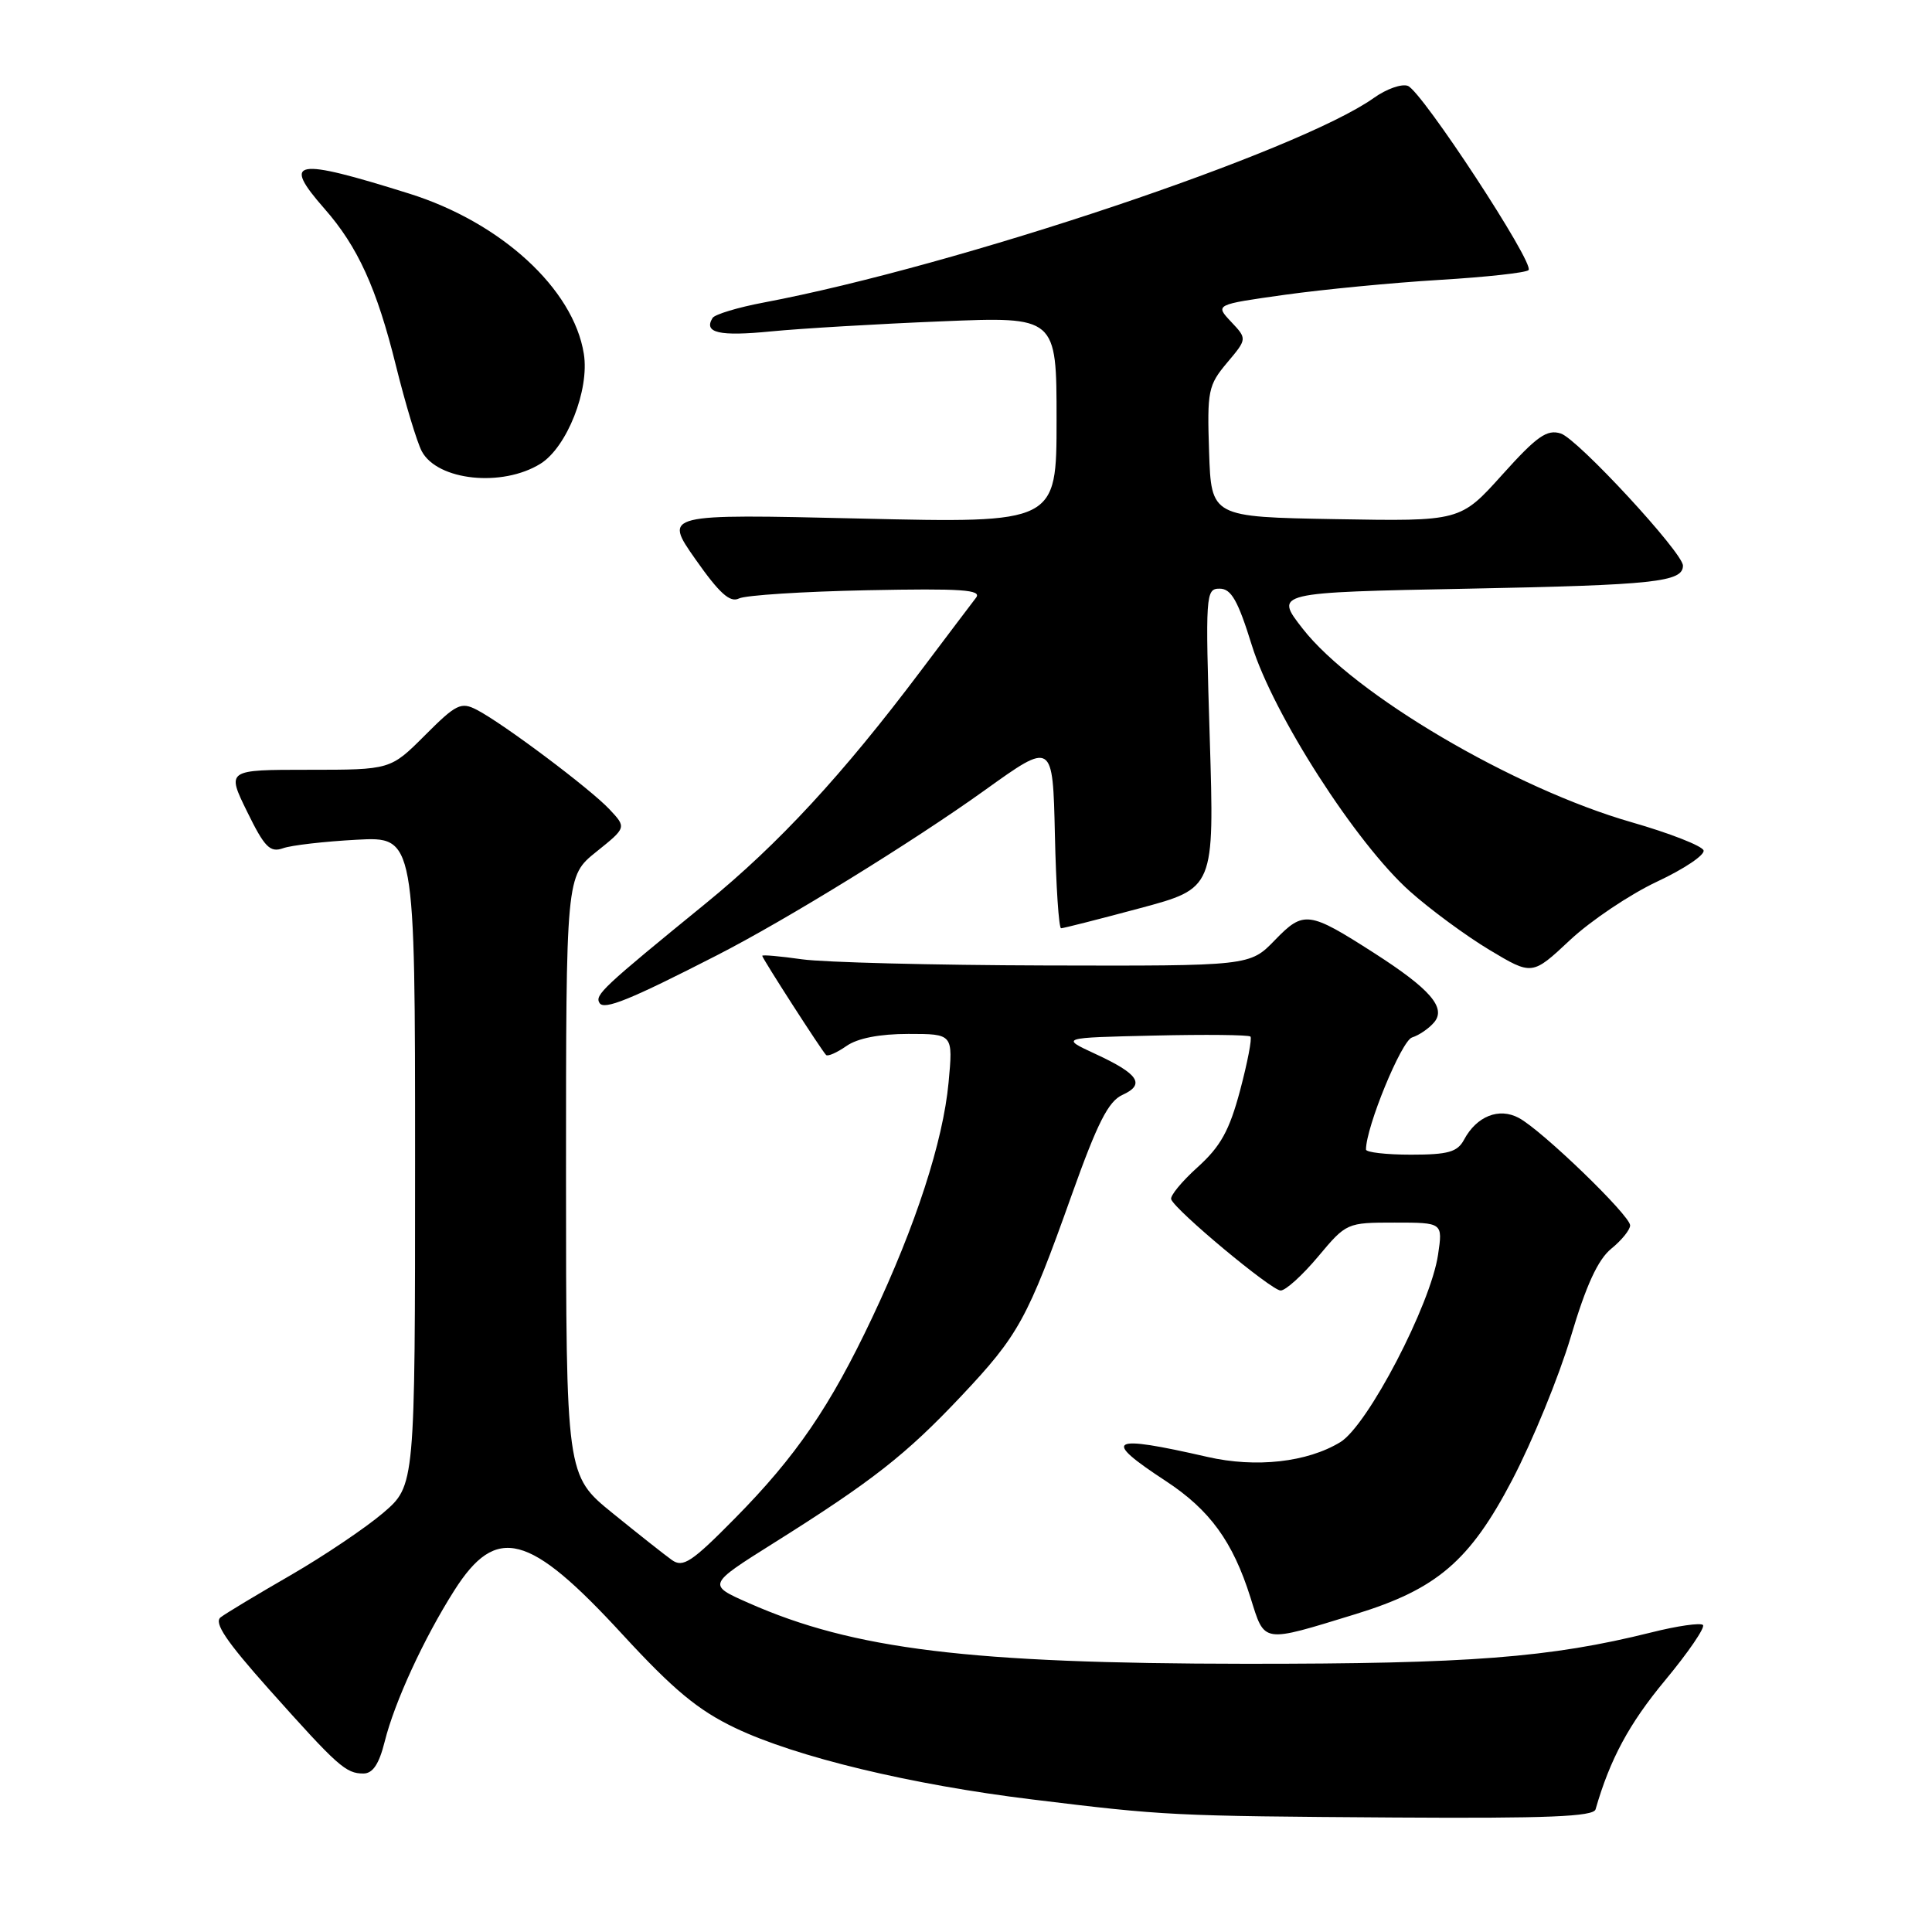 <?xml version="1.0" encoding="UTF-8" standalone="no"?>
<!DOCTYPE svg PUBLIC "-//W3C//DTD SVG 1.1//EN" "http://www.w3.org/Graphics/SVG/1.1/DTD/svg11.dtd" >
<svg xmlns="http://www.w3.org/2000/svg" xmlns:xlink="http://www.w3.org/1999/xlink" version="1.1" viewBox="0 0 256 256">
 <g >
 <path fill="currentColor"
d=" M 211.42 239.75 C 213.33 233.11 215.86 228.40 220.62 222.67 C 223.71 218.95 225.97 215.64 225.65 215.32 C 225.33 215.00 222.24 215.44 218.79 216.31 C 205.38 219.65 194.70 220.48 165.00 220.46 C 128.49 220.43 113.08 218.55 99.21 212.41 C 93.72 209.99 93.72 209.99 102.52 204.46 C 115.56 196.27 120.03 192.77 127.34 185.02 C 134.97 176.93 136.14 174.81 142.01 158.33 C 145.42 148.78 146.86 145.93 148.73 145.08 C 151.80 143.68 150.88 142.30 145.12 139.64 C 140.50 137.50 140.50 137.50 152.88 137.22 C 159.70 137.06 165.46 137.12 165.69 137.35 C 165.92 137.58 165.30 140.79 164.32 144.48 C 162.90 149.81 161.74 151.90 158.70 154.65 C 156.59 156.55 155.01 158.47 155.19 158.92 C 155.77 160.42 168.48 171.00 169.69 171.00 C 170.36 171.00 172.59 168.97 174.66 166.50 C 178.40 162.03 178.47 162.00 184.80 162.00 C 191.18 162.00 191.18 162.00 190.55 166.25 C 189.57 172.88 181.22 188.89 177.60 191.09 C 173.22 193.76 166.42 194.52 160.00 193.05 C 146.93 190.06 145.92 190.64 154.47 196.24 C 160.31 200.08 163.35 204.25 165.69 211.67 C 167.62 217.81 167.09 217.72 179.65 213.87 C 190.39 210.57 194.76 206.83 200.36 196.13 C 203.06 190.97 206.56 182.42 208.14 177.13 C 210.17 170.29 211.73 166.91 213.50 165.46 C 214.88 164.34 216.00 162.95 216.00 162.37 C 216.00 161.05 204.30 149.75 201.25 148.13 C 198.62 146.72 195.66 147.90 193.99 151.02 C 193.12 152.65 191.88 153.00 186.96 153.00 C 183.68 153.00 181.00 152.69 181.00 152.32 C 181.00 149.34 185.70 137.91 187.10 137.47 C 188.05 137.17 189.37 136.26 190.05 135.44 C 191.64 133.52 189.48 131.03 182.11 126.30 C 173.41 120.72 172.75 120.63 168.93 124.57 C 165.61 128.00 165.61 128.00 138.55 127.93 C 123.67 127.89 109.14 127.52 106.25 127.11 C 103.36 126.70 101.00 126.49 101.00 126.65 C 101.00 126.98 108.85 139.18 109.46 139.79 C 109.68 140.02 110.90 139.48 112.16 138.60 C 113.63 137.57 116.55 137.00 120.37 137.00 C 126.29 137.00 126.29 137.00 125.69 143.45 C 124.96 151.24 121.35 162.37 115.58 174.57 C 110.01 186.36 105.49 192.98 97.36 201.21 C 91.66 206.99 90.50 207.76 89.03 206.71 C 88.10 206.05 84.56 203.25 81.17 200.50 C 75.01 195.50 75.01 195.50 75.00 155.80 C 75.00 116.09 75.00 116.09 79.01 112.87 C 83.02 109.65 83.02 109.65 80.76 107.24 C 78.21 104.52 66.71 95.89 63.19 94.06 C 61.09 92.97 60.45 93.28 56.31 97.43 C 51.74 102.00 51.74 102.00 40.88 102.00 C 30.02 102.00 30.02 102.00 32.75 107.56 C 35.05 112.26 35.78 113.00 37.49 112.40 C 38.59 112.00 42.99 111.50 47.25 111.27 C 55.00 110.85 55.00 110.85 55.00 153.85 C 55.00 196.84 55.00 196.84 50.78 200.46 C 48.46 202.44 42.95 206.15 38.53 208.71 C 34.11 211.26 29.93 213.77 29.24 214.30 C 28.31 215.01 29.94 217.44 35.68 223.88 C 44.77 234.06 45.82 235.00 48.15 235.00 C 49.40 235.00 50.23 233.75 50.98 230.75 C 52.28 225.53 56.17 217.08 60.20 210.74 C 65.78 201.96 70.09 203.09 82.48 216.57 C 89.25 223.92 92.48 226.60 97.41 228.96 C 105.49 232.82 120.72 236.48 136.79 238.44 C 154.36 240.59 155.21 240.63 184.78 240.83 C 205.07 240.96 211.14 240.71 211.42 239.75 Z  M 95.00 126.58 C 104.21 121.87 120.99 111.52 130.50 104.70 C 139.50 98.24 139.50 98.24 139.78 110.62 C 139.93 117.43 140.30 123.00 140.60 123.00 C 140.89 123.00 145.58 121.81 151.02 120.35 C 160.91 117.70 160.91 117.70 160.30 97.85 C 159.71 78.70 159.75 78.00 161.61 78.00 C 163.14 78.00 164.03 79.56 165.87 85.49 C 168.72 94.67 179.68 111.74 186.81 118.10 C 189.52 120.52 194.28 124.02 197.38 125.88 C 203.02 129.26 203.02 129.26 208.04 124.56 C 210.80 121.98 215.99 118.50 219.57 116.82 C 223.16 115.14 225.93 113.28 225.73 112.68 C 225.53 112.08 221.24 110.40 216.19 108.95 C 200.58 104.47 179.38 91.99 172.61 83.30 C 168.86 78.50 168.86 78.50 194.68 78.00 C 219.22 77.52 223.00 77.12 223.00 74.95 C 223.00 73.24 209.05 58.15 206.81 57.44 C 204.98 56.86 203.65 57.79 199.05 62.91 C 193.50 69.08 193.50 69.08 177.00 68.79 C 160.50 68.50 160.50 68.50 160.21 59.87 C 159.94 51.78 160.09 51.05 162.59 48.07 C 165.26 44.90 165.26 44.90 163.12 42.63 C 160.99 40.36 160.99 40.36 170.25 39.06 C 175.34 38.35 184.54 37.46 190.71 37.09 C 196.87 36.72 202.20 36.14 202.54 35.79 C 203.39 34.94 188.42 12.10 186.55 11.38 C 185.74 11.07 183.71 11.78 182.05 12.97 C 172.09 20.05 126.90 35.22 101.23 40.08 C 97.77 40.73 94.71 41.66 94.42 42.13 C 93.19 44.11 95.29 44.59 102.19 43.91 C 106.21 43.52 116.36 42.92 124.75 42.58 C 140.00 41.95 140.00 41.95 140.00 55.64 C 140.00 69.32 140.00 69.32 113.97 68.71 C 87.94 68.10 87.94 68.10 92.14 74.09 C 95.33 78.63 96.73 79.89 97.92 79.30 C 98.79 78.87 106.44 78.38 114.91 78.21 C 127.45 77.96 130.14 78.14 129.33 79.20 C 128.78 79.91 125.48 84.28 122.00 88.90 C 111.66 102.64 103.19 111.81 93.57 119.66 C 79.82 130.87 78.79 131.84 79.44 132.90 C 80.04 133.88 83.48 132.48 95.00 126.58 Z  M 71.61 61.45 C 75.12 59.27 78.13 51.65 77.36 46.88 C 75.99 38.27 66.38 29.46 54.21 25.65 C 38.96 20.87 37.30 21.16 42.99 27.65 C 47.41 32.67 49.93 38.21 52.47 48.48 C 53.72 53.52 55.26 58.61 55.89 59.80 C 57.97 63.69 66.55 64.59 71.61 61.45 Z "/>
</g>
</svg>